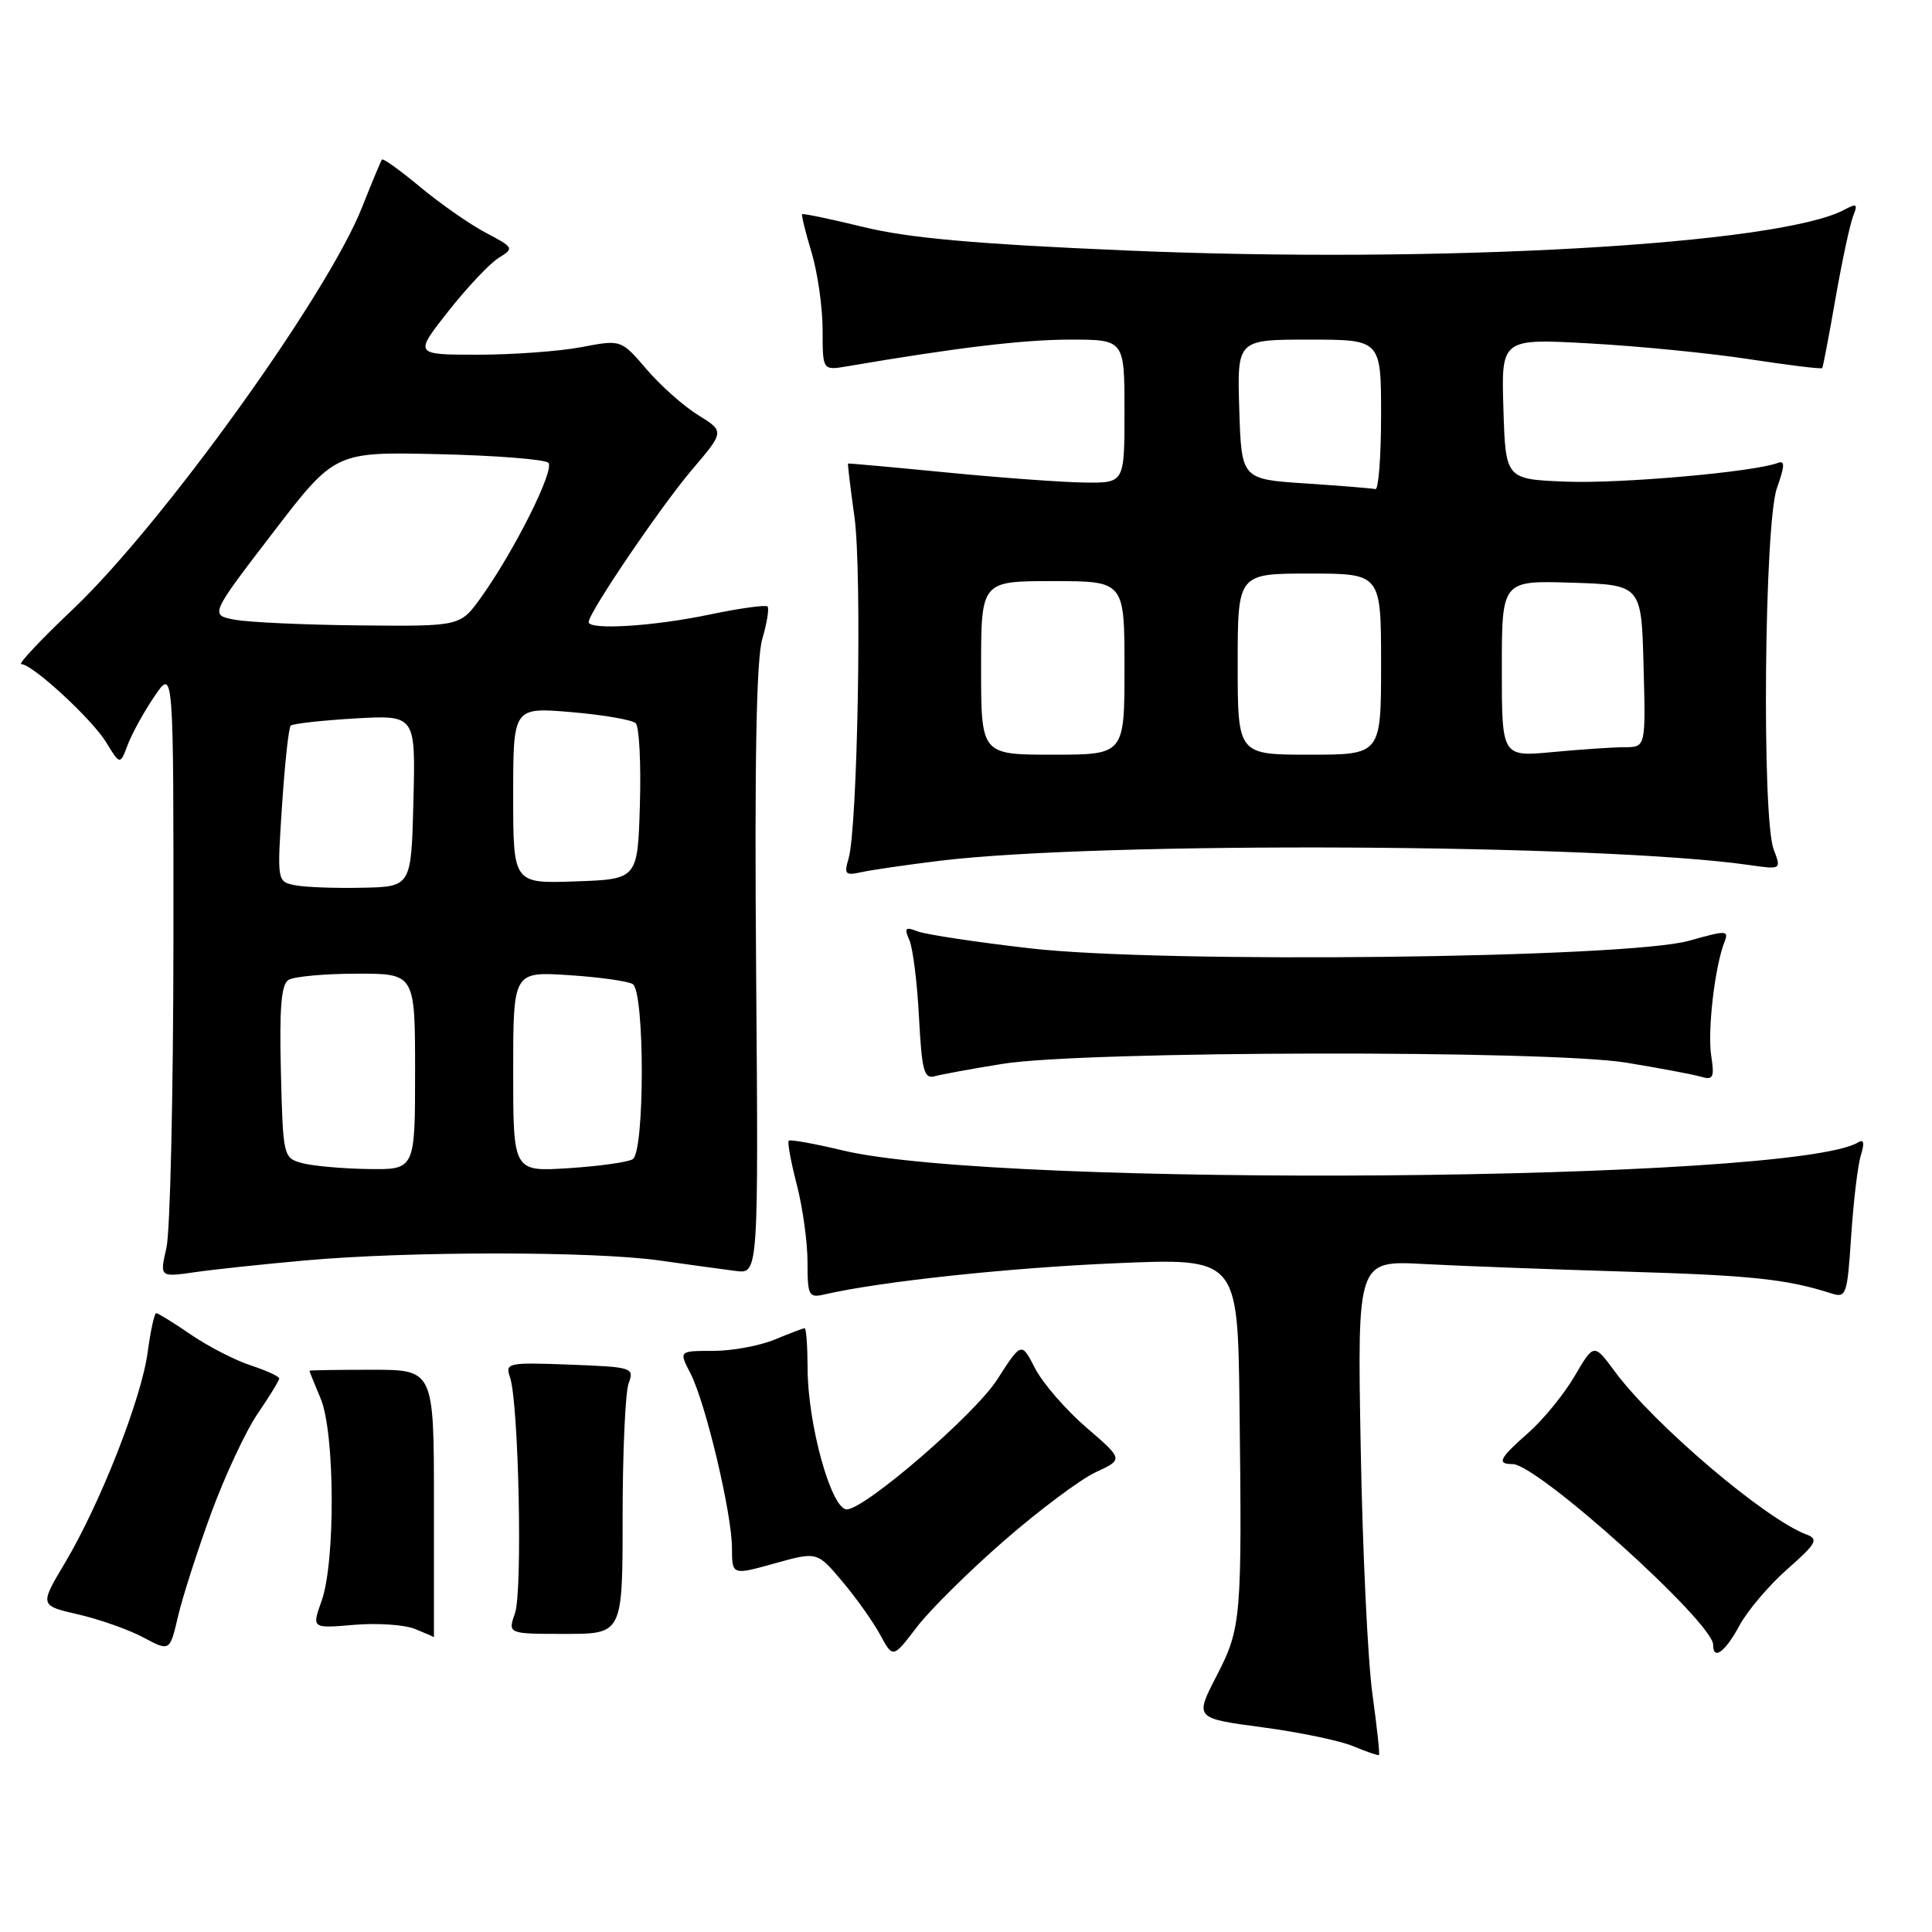 <?xml version="1.0" encoding="UTF-8" standalone="no"?>
<!DOCTYPE svg PUBLIC "-//W3C//DTD SVG 1.1//EN" "http://www.w3.org/Graphics/SVG/1.1/DTD/svg11.dtd" >
<svg xmlns="http://www.w3.org/2000/svg" xmlns:xlink="http://www.w3.org/1999/xlink" version="1.1" viewBox="0 0 256 256">
 <g >
 <path fill="currentColor"
d=" M 181.85 224.44 C 181.24 220.07 180.54 205.36 180.30 191.76 C 179.85 167.01 179.85 167.01 188.67 167.49 C 193.53 167.75 205.60 168.20 215.50 168.50 C 232.05 168.99 236.75 169.49 242.62 171.37 C 244.64 172.02 244.77 171.66 245.29 163.78 C 245.59 159.22 246.16 154.42 246.57 153.09 C 247.08 151.46 246.97 150.90 246.23 151.36 C 237.75 156.60 132.57 157.44 111.68 152.44 C 107.93 151.54 104.70 150.96 104.51 151.15 C 104.32 151.35 104.80 153.96 105.58 156.97 C 106.36 159.98 107.00 164.60 107.00 167.24 C 107.00 171.70 107.16 172.00 109.25 171.52 C 116.57 169.82 133.65 167.99 147.75 167.39 C 164.00 166.69 164.00 166.69 164.24 186.10 C 164.58 214.58 164.49 215.69 161.19 222.09 C 158.31 227.68 158.31 227.68 167.23 228.87 C 172.14 229.52 177.58 230.65 179.33 231.39 C 181.07 232.12 182.60 232.64 182.72 232.55 C 182.85 232.46 182.45 228.81 181.85 224.44 Z  M 133.05 204.15 C 137.70 200.10 143.16 196.02 145.18 195.08 C 148.86 193.38 148.86 193.38 143.92 189.13 C 141.21 186.79 138.17 183.28 137.16 181.33 C 135.35 177.79 135.35 177.79 132.13 182.80 C 129.17 187.42 114.59 200.00 112.20 200.00 C 110.15 200.00 107.01 188.69 107.01 181.25 C 107.00 178.36 106.83 176.00 106.62 176.00 C 106.41 176.00 104.63 176.68 102.65 177.50 C 100.68 178.32 97.01 179.00 94.51 179.00 C 89.95 179.00 89.95 179.00 91.48 181.96 C 93.49 185.85 96.98 200.52 96.99 205.12 C 97.00 208.73 97.00 208.73 102.64 207.16 C 108.28 205.59 108.28 205.59 111.61 209.55 C 113.44 211.72 115.70 214.90 116.63 216.62 C 118.32 219.74 118.32 219.74 121.46 215.63 C 123.18 213.36 128.40 208.20 133.05 204.15 Z  M 27.98 200.50 C 29.80 195.55 32.57 189.62 34.14 187.32 C 35.71 185.02 37.00 182.92 37.00 182.65 C 37.00 182.38 35.31 181.61 33.25 180.93 C 31.19 180.26 27.62 178.43 25.32 176.86 C 23.02 175.28 20.94 174.00 20.70 174.00 C 20.46 174.00 19.95 176.32 19.57 179.15 C 18.76 185.30 13.30 199.20 8.62 207.07 C 5.24 212.74 5.24 212.74 10.37 213.92 C 13.19 214.57 17.07 215.94 19.00 216.97 C 22.50 218.84 22.50 218.84 23.59 214.17 C 24.19 211.60 26.17 205.45 27.98 200.50 Z  M 230.48 215.40 C 231.55 213.42 234.41 210.05 236.84 207.91 C 240.69 204.52 241.01 203.94 239.37 203.33 C 233.93 201.31 219.18 188.77 213.98 181.74 C 211.20 177.98 211.20 177.98 208.64 182.35 C 207.23 184.76 204.48 188.12 202.54 189.83 C 198.66 193.24 198.27 194.00 200.43 194.00 C 203.72 194.00 227.00 214.98 227.00 217.94 C 227.00 220.07 228.59 218.91 230.48 215.40 Z  M 57.50 199.25 C 57.50 181.50 57.50 181.50 49.25 181.50 C 44.72 181.50 41.00 181.56 41.00 181.63 C 41.00 181.70 41.67 183.37 42.50 185.35 C 44.38 189.86 44.46 206.98 42.61 212.14 C 41.31 215.78 41.31 215.78 46.91 215.30 C 49.98 215.04 53.62 215.28 55.00 215.85 C 56.38 216.41 57.50 216.90 57.50 216.94 C 57.50 216.97 57.50 209.01 57.50 199.25 Z  M 82.50 201.00 C 82.50 192.47 82.86 184.52 83.29 183.32 C 84.06 181.21 83.84 181.14 75.49 180.82 C 67.26 180.51 66.92 180.59 67.58 182.50 C 68.73 185.87 69.26 210.83 68.24 213.75 C 67.28 216.50 67.28 216.50 74.89 216.50 C 82.50 216.50 82.50 216.50 82.50 201.00 Z  M 40.50 167.01 C 54.19 165.78 78.60 165.79 87.31 167.01 C 91.26 167.57 95.85 168.20 97.50 168.41 C 100.50 168.79 100.50 168.79 100.19 128.65 C 99.97 100.83 100.22 87.32 101.01 84.65 C 101.63 82.54 101.94 80.61 101.70 80.36 C 101.45 80.12 97.93 80.61 93.88 81.46 C 86.51 83.00 78.00 83.51 78.00 82.43 C 78.00 81.19 87.47 67.23 91.62 62.33 C 96.01 57.17 96.01 57.17 92.52 55.01 C 90.60 53.83 87.52 51.09 85.67 48.93 C 82.30 44.99 82.30 44.99 77.02 46.00 C 74.11 46.55 67.93 47.00 63.30 47.00 C 54.87 47.00 54.87 47.00 59.40 41.25 C 61.89 38.09 64.89 34.91 66.06 34.18 C 68.15 32.89 68.11 32.81 64.35 30.83 C 62.23 29.71 58.34 26.99 55.69 24.79 C 53.05 22.59 50.76 20.94 50.61 21.14 C 50.46 21.34 49.27 24.20 47.96 27.50 C 43.35 39.14 21.52 69.48 9.64 80.75 C 5.43 84.74 2.36 88.00 2.82 88.00 C 4.29 88.00 12.21 95.30 14.08 98.38 C 15.91 101.38 15.91 101.38 16.94 98.65 C 17.51 97.15 19.11 94.26 20.49 92.23 C 23.00 88.54 23.00 88.54 22.98 125.02 C 22.96 145.08 22.55 163.24 22.05 165.37 C 21.16 169.24 21.16 169.24 25.83 168.57 C 28.40 168.20 35.00 167.50 40.50 167.01 Z  M 132.88 140.96 C 143.63 139.23 205.19 139.12 215.50 140.81 C 219.90 141.53 224.35 142.37 225.38 142.67 C 227.02 143.15 227.19 142.79 226.74 139.86 C 226.24 136.54 227.22 128.07 228.50 124.82 C 229.11 123.26 228.78 123.25 223.83 124.65 C 215.64 126.97 154.03 127.69 136.50 125.66 C 129.35 124.84 122.63 123.82 121.58 123.41 C 119.95 122.77 119.78 122.95 120.50 124.58 C 120.96 125.63 121.54 130.23 121.77 134.78 C 122.15 141.88 122.44 143.00 123.85 142.61 C 124.76 142.36 128.82 141.61 132.88 140.96 Z  M 124.50 114.06 C 145.85 111.46 212.19 111.80 231.77 114.62 C 236.04 115.23 236.04 115.23 235.02 112.55 C 233.43 108.38 233.78 69.35 235.45 64.68 C 236.50 61.72 236.53 60.97 235.57 61.34 C 232.43 62.54 214.72 64.11 207.50 63.82 C 199.50 63.50 199.50 63.50 199.21 54.18 C 198.92 44.85 198.92 44.85 210.71 45.51 C 217.20 45.87 226.73 46.81 231.89 47.61 C 237.06 48.40 241.37 48.93 241.46 48.77 C 241.56 48.62 242.36 44.45 243.22 39.50 C 244.09 34.55 245.14 29.66 245.55 28.63 C 246.20 27.03 246.03 26.91 244.39 27.79 C 235.74 32.42 190.73 34.97 149.24 33.19 C 129.34 32.34 120.45 31.55 114.50 30.10 C 110.11 29.03 106.41 28.26 106.29 28.38 C 106.17 28.50 106.73 30.78 107.54 33.46 C 108.34 36.13 109.00 40.74 109.00 43.70 C 109.00 49.09 109.00 49.09 112.25 48.54 C 126.71 46.07 135.56 45.01 141.75 45.00 C 149.00 45.00 149.00 45.00 149.00 54.50 C 149.00 64.00 149.00 64.00 143.75 63.94 C 140.86 63.91 132.65 63.31 125.50 62.61 C 118.35 61.91 112.44 61.38 112.37 61.42 C 112.30 61.46 112.68 64.65 113.22 68.50 C 114.24 75.74 113.65 109.74 112.43 113.80 C 111.82 115.83 112.02 116.04 114.12 115.57 C 115.43 115.28 120.10 114.60 124.50 114.06 Z  M 40.00 154.11 C 37.54 153.43 37.50 153.22 37.22 142.04 C 37.01 133.61 37.26 130.45 38.22 129.85 C 38.92 129.40 42.99 129.02 47.25 129.02 C 55.00 129.00 55.00 129.00 55.00 142.00 C 55.00 155.00 55.00 155.00 48.75 154.90 C 45.31 154.85 41.38 154.49 40.00 154.11 Z  M 68.00 142.00 C 68.00 128.74 68.00 128.74 75.34 129.21 C 79.37 129.47 83.19 130.00 83.84 130.40 C 85.44 131.39 85.44 152.61 83.84 153.60 C 83.19 154.00 79.37 154.53 75.34 154.79 C 68.00 155.26 68.00 155.26 68.00 142.00 Z  M 39.11 117.30 C 36.71 116.82 36.71 116.81 37.37 106.73 C 37.74 101.18 38.25 96.42 38.52 96.15 C 38.78 95.89 42.61 95.46 47.03 95.20 C 55.07 94.74 55.07 94.74 54.78 106.12 C 54.50 117.50 54.50 117.50 48.00 117.63 C 44.42 117.71 40.42 117.56 39.11 117.30 Z  M 68.00 105.39 C 68.00 93.71 68.00 93.71 75.70 94.36 C 79.94 94.72 83.78 95.38 84.24 95.84 C 84.70 96.30 84.95 101.14 84.79 106.59 C 84.50 116.50 84.50 116.50 76.25 116.79 C 68.00 117.08 68.00 117.08 68.00 105.39 Z  M 31.15 82.12 C 27.80 81.50 27.80 81.50 36.09 70.68 C 44.38 59.86 44.38 59.86 58.11 60.18 C 65.66 60.35 72.21 60.87 72.66 61.32 C 73.55 62.21 68.15 73.01 63.74 79.16 C 60.99 83.00 60.99 83.00 47.74 82.87 C 40.46 82.80 32.99 82.46 31.15 82.12 Z  M 130.00 88.50 C 130.00 77.00 130.00 77.00 139.50 77.00 C 149.00 77.00 149.00 77.00 149.00 88.50 C 149.00 100.00 149.00 100.00 139.50 100.00 C 130.00 100.00 130.00 100.00 130.00 88.50 Z  M 164.00 88.00 C 164.00 76.00 164.00 76.00 173.50 76.00 C 183.00 76.00 183.00 76.00 183.00 88.00 C 183.00 100.00 183.00 100.00 173.50 100.00 C 164.00 100.00 164.00 100.00 164.00 88.00 Z  M 199.00 88.61 C 199.00 76.92 199.00 76.92 208.25 77.21 C 217.50 77.50 217.50 77.50 217.78 88.25 C 218.07 99.00 218.07 99.00 215.28 99.01 C 213.75 99.01 209.46 99.30 205.75 99.65 C 199.00 100.29 199.00 100.29 199.00 88.61 Z  M 173.00 64.06 C 164.50 63.50 164.50 63.50 164.21 54.25 C 163.92 45.00 163.92 45.00 173.46 45.00 C 183.00 45.00 183.00 45.00 183.00 55.00 C 183.00 60.50 182.66 64.92 182.25 64.81 C 181.84 64.71 177.68 64.37 173.00 64.06 Z "/>
</g>
</svg>